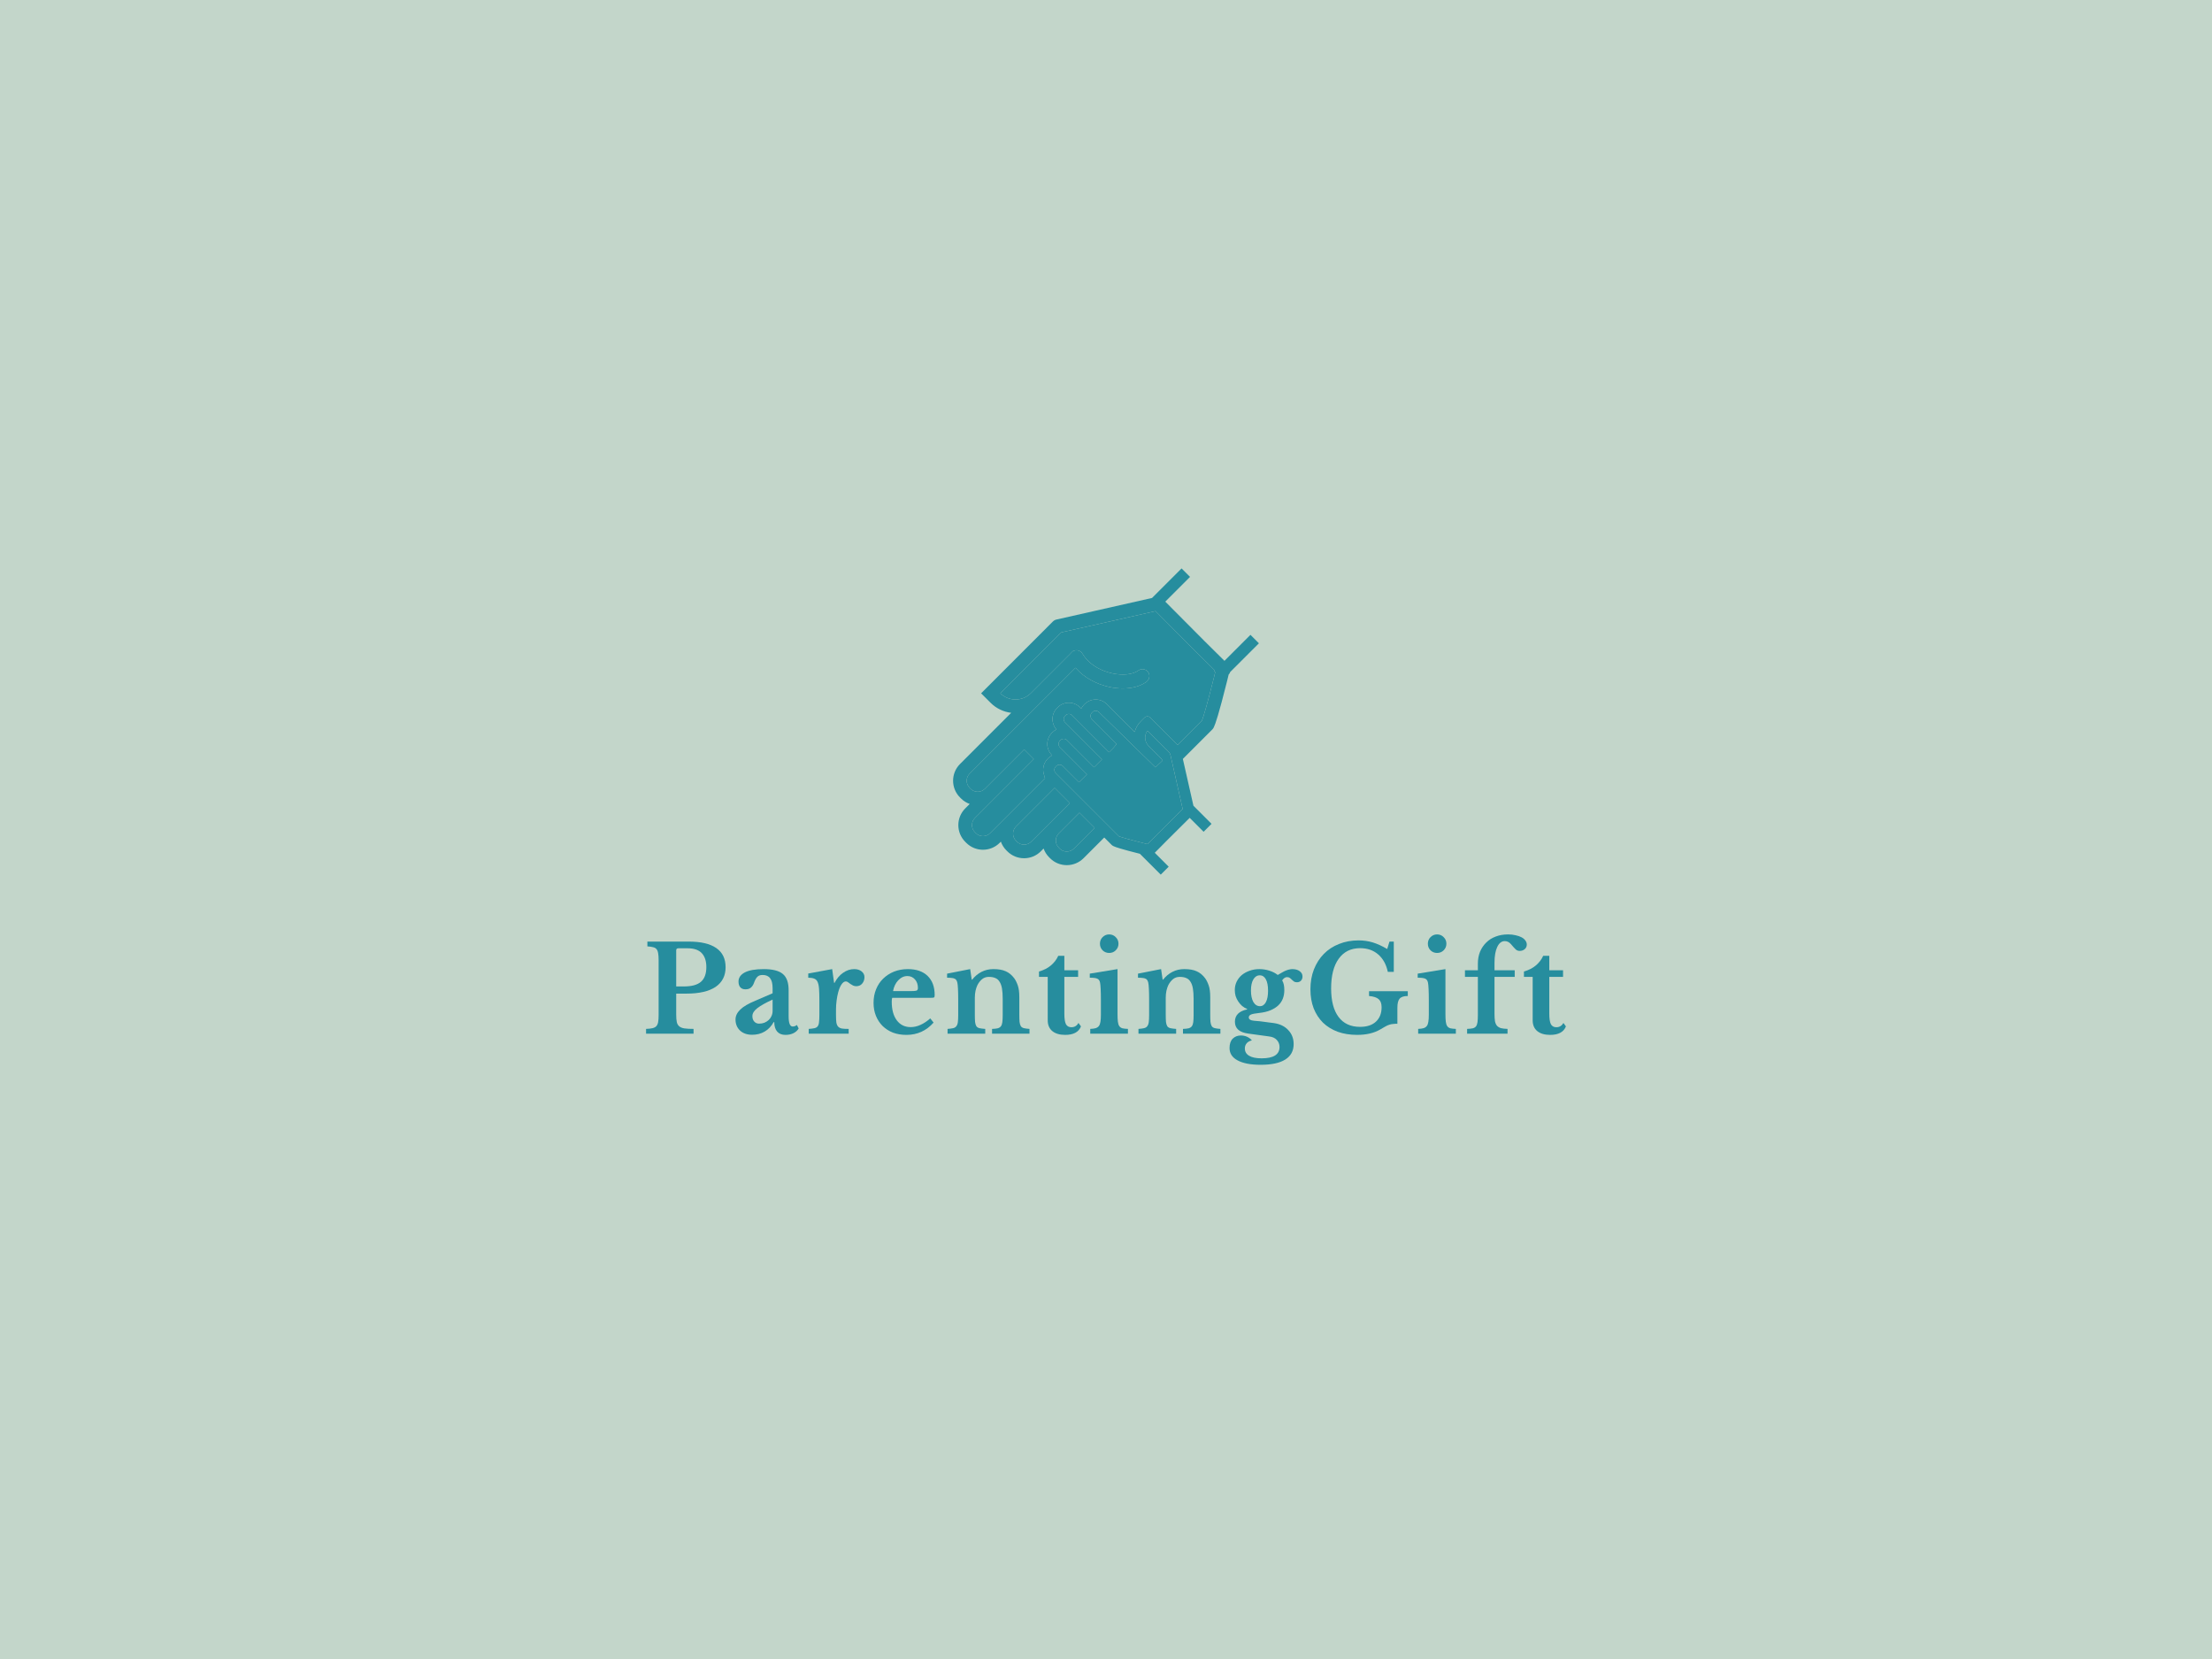 <!--?xml version="1.0" encoding="UTF-8" standalone="no"?-->
<svg viewport-fill="#c3d6ca" xmlns:dc="http://purl.org/dc/elements/1.1/" xmlns:cc="http://creativecommons.org/ns#" xmlns:rdf="http://www.w3.org/1999/02/22-rdf-syntax-ns#" xmlns:svg="http://www.w3.org/2000/svg" xmlns="http://www.w3.org/2000/svg" xmlns:xlink="http://www.w3.org/1999/xlink" id="svg6" viewBox="0 0 1024 768" height="768px" width="1024px" version="1.1">
  
  <defs id="defs10"></defs>
  <style><![CDATA[  #title path{ fill: #268d9e !important; } #tagline path{ fill: #268d9e !important; }  #icon *{ fill: #268d9e !important; } ]]> </style><g id="logo-group"><rect x="0" y="0" width="1024" height="768" style="fill: #c3d6ca" />
    <g id="icon" transform="translate(0 255.265) "><svg x="433.25" y="0" width="157.5" height="157.5" viewBox="0 0 100 100"><g display="none"><rect x="-483.066" y="-377.496" display="inline" fill="#268d9e" stroke="#268d9e" stroke-width="4" stroke-miterlimit="10" width="1220.125" height="751.558"></rect></g><g><path fill="none" d="M36.116,82.885c-1.154,1.154-1.158,3.028-0.009,4.177l0.302,0.302c0.548,0.55,1.257,0.86,2.076,0.848   c0.793-0.003,1.536-0.311,2.091-0.866l6.086-6.086l-4.46-4.46L36.116,82.885z"></path><path fill="none" d="M34.905,69.503l-7.93,7.93l-3.432,3.431c-1.148,1.149-1.148,3.017,0,4.165l0.299,0.299   c1.149,1.149,3.017,1.147,4.165,0l11.362-11.362L34.905,69.503z"></path><path fill="none" d="M68.937,59.798c-0.072-0.318-0.233-0.61-0.464-0.841l-6.031-6.031c-0.127-0.127-0.35-0.111-0.443,0.043   c-0.786,1.298-0.627,3.009,0.469,4.144l3.784,3.784l-0.004,0.004c0.073,0.073,0.278,0.38,0.314,0.456l0.057,0.125l-2.098,1.977   l-0.415-0.416L47.924,47.231c-0.523-0.524-1.376-0.524-1.899,0l-0.181,0.181c-0.524,0.525-0.524,1.375,0,1.9l7.302,7.303   l-1.035,1.208l-1.21,1.21l-0.087-0.087L40.035,48.164c-0.261-0.262-0.605-0.393-0.95-0.393s-0.688,0.131-0.95,0.393l-0.181,0.181   c-0.525,0.525-0.525,1.375,0,1.9l10.867,10.868l-2.331,2.331l-7.969-7.97c-0.261-0.262-0.605-0.393-0.949-0.393   c-0.345,0-0.689,0.131-0.951,0.393l-0.181,0.181c-0.525,0.525-0.525,1.375,0,1.9l7.969,7.969l-2.331,2.331l-0.002,0.002L37.3,63.08   c-0.527-0.527-1.381-0.528-1.91-0.003l-0.182,0.181c-0.519,0.52-0.514,1.373,0.014,1.9h-0.001l9.291,9.291l9.292,9.291   c0.593,0.232,2.866,0.909,7.247,2.008c0.057,0.014,0.106,0.027,0.164,0.042l0.909,0.222c0.03,0.007,0.059,0.014,0.089,0.022   c0.233-0.238,0.467-0.474,0.701-0.711c2.089-2.119,4.2-4.226,6.267-6.273c1.12-1.109,2.239-2.218,3.354-3.33L69.4,61.845   L68.937,59.798z"></path><path fill="none" d="M81.991,34.99c-3.882-3.792-7.759-7.698-11.517-11.491c-1.969-1.986-3.938-3.972-5.912-5.947l-27.725,6.257   L18.95,41.708c2.47,2.425,6.434,2.423,8.911,0.011l11.787-11.786c0.133-0.193,0.303-0.362,0.503-0.503l0.189-0.189l0.043,0.043   c0.976-0.509,2.181-0.16,2.727,0.804c0.283,0.5,0.639,0.972,1.028,1.428c1.761,2.067,4.527,3.646,7.749,4.335   c3.092,0.662,6.01,0.339,7.615-0.844c1.005-0.739,2.458-0.426,3.048,0.734c0.479,0.942,0.094,2.067-0.772,2.673   c-1.749,1.225-4.165,1.866-6.851,1.866c-1.253,0-2.566-0.14-3.897-0.425c-3.964-0.848-7.439-2.819-9.79-5.441   c-0.064-0.071-0.123-0.146-0.185-0.218L30.752,44.496c-0.035,0.035-0.073,0.064-0.108,0.098L9.916,65.321   c-0.553,0.553-0.857,1.292-0.857,2.083s0.304,1.53,0.857,2.083l0.299,0.299c1.15,1.15,3.015,1.15,4.165,0l11.569-11.569   l2.829,2.829l0,0L11.46,78.363c-0.553,0.552-0.857,1.292-0.857,2.083c0,0.79,0.304,1.53,0.857,2.082l0.299,0.299   c1.145,1.145,3.019,1.145,4.164,0l4.79-4.79c0,0,0.001-0.001,0.001-0.001l3.431-3.431l7.954-7.954   c-0.175-0.262-0.265-0.562-0.274-0.865c-0.231-0.637-0.336-1.309-0.281-1.976c0.087-1.054,0.532-2.082,1.335-2.885l0.185-0.184   c0.333-0.333,0.713-0.583,1.109-0.793l-0.062-0.062c-1.812-1.812-1.812-4.75,0-6.562l0.181-0.181   c0.341-0.341,0.73-0.596,1.136-0.808c-1.59-1.821-1.537-4.586,0.197-6.321l0.181-0.181c1.812-1.812,4.749-1.812,6.561,0   l0.354,0.354c0.21-0.395,0.46-0.775,0.793-1.107l0.181-0.181c1.812-1.812,4.75-1.812,6.561,0l8.174,8.174   c0.288-1.129,0.865-2.198,1.746-3.08l1.152-1.152c0.467-0.467,1.225-0.467,1.692,0l6.091,6.091l1.939,1.939l7.156-7.157   c0.411-0.934,1.707-5.419,3.474-12.482c0.113-0.473,0.235-0.966,0.356-1.457c0.024-0.098,0.047-0.194,0.071-0.291l-0.306-0.306   L81.991,34.99z"></path><path d="M84.82,32.161c-3.871-3.781-7.747-7.686-11.506-11.478c-1.961-1.978-3.924-3.954-5.89-5.921L74.7,7.487L72.213,5   l-8.684,8.684l-28.138,6.351c-0.042,0.009-0.079,0.028-0.12,0.04c-0.078,0.023-0.157,0.045-0.231,0.077   c-0.058,0.025-0.111,0.057-0.166,0.088c-0.059,0.032-0.119,0.063-0.174,0.1c-0.065,0.044-0.122,0.096-0.18,0.147   c-0.034,0.03-0.072,0.053-0.104,0.085L13.293,41.709l2.788,2.787c1.697,1.697,3.841,2.672,6.057,2.945L7.087,62.492   c-2.707,2.708-2.707,7.115,0,9.823l0.299,0.299c0.745,0.745,1.621,1.278,2.553,1.613l-1.308,1.308   c-2.708,2.708-2.708,7.114,0,9.822l0.299,0.299c1.354,1.354,3.132,2.031,4.911,2.031c1.778,0,3.557-0.677,4.911-2.031l0.349-0.349   c0.335,0.931,0.867,1.807,1.612,2.552l0.299,0.299c1.309,1.308,3.053,2.028,4.911,2.028c1.86,0,3.604-0.72,4.912-2.028l0.827-0.827   c0.334,0.935,0.867,1.813,1.614,2.561l0.302,0.302c1.303,1.303,3.039,2.019,4.893,2.019c0.009,0,0.018,0,0.027,0   c1.856-0.007,3.598-0.731,4.905-2.038l5.831-5.831c0.002-0.002,0.003-0.003,0.005-0.004l0.25-0.25l2.184,2.184   c0.118,0.118,0.252,0.206,0.391,0.281c0.042,0.022,0.082,0.048,0.126,0.066c0.011,0.005,0.022,0.012,0.033,0.016   c0.638,0.307,2.343,0.878,7.745,2.239L66.095,95l1.165-1.166l1.166-1.166l-4.091-4.091c2.371-2.424,4.798-4.841,7.166-7.186   c1.035-1.024,2.066-2.05,3.098-3.077l4.091,4.091l1.166-1.166l1.165-1.165l-5.323-5.323l-3.111-13.759l8.381-8.381   c0.001-0.001,0.003-0.003,0.004-0.004l0.294-0.294c0.199-0.199,0.346-0.43,0.444-0.677c0.458-0.935,1.418-3.707,3.858-13.453   c0.116-0.484,0.235-0.968,0.354-1.45c0.046-0.185,0.089-0.367,0.134-0.552c0.031-0.032,0.067-0.056,0.096-0.09   c0.165-0.193,0.272-0.414,0.35-0.642l8.443-8.443l-2.487-2.487L84.82,32.161z M28.007,85.329c-1.147,1.147-3.015,1.149-4.165,0   l-0.299-0.299c-1.148-1.148-1.148-3.017,0-4.165l3.432-3.431l7.93-7.93l4.464,4.464L28.007,85.329z M40.576,87.345   c-0.555,0.556-1.298,0.863-2.091,0.866c-0.818,0.012-1.528-0.298-2.076-0.848l-0.302-0.302c-1.149-1.149-1.145-3.023,0.009-4.177   l6.085-6.085l4.46,4.46L40.576,87.345z M69.182,79.05c-2.068,2.048-4.178,4.154-6.267,6.273c-0.234,0.237-0.468,0.474-0.701,0.711   c-0.03-0.007-0.059-0.014-0.089-0.022l-0.909-0.222c-0.058-0.015-0.107-0.027-0.164-0.042c-4.381-1.1-6.654-1.777-7.247-2.008   l-9.292-9.291l-9.291-9.291h0.001c-0.528-0.527-0.533-1.38-0.014-1.9l0.182-0.181c0.529-0.526,1.383-0.524,1.91,0.003l4.777,4.777   l0.002-0.002l2.331-2.331l-7.969-7.969c-0.525-0.525-0.525-1.375,0-1.9l0.181-0.181c0.261-0.262,0.605-0.393,0.951-0.393   c0.344,0,0.687,0.131,0.949,0.393l7.969,7.97l2.331-2.331L37.955,50.244c-0.525-0.525-0.525-1.375,0-1.9l0.181-0.181   c0.261-0.262,0.605-0.393,0.95-0.393s0.688,0.131,0.95,0.393l10.781,10.781l0.087,0.087l1.21-1.21l1.035-1.208l-7.302-7.303   c-0.524-0.525-0.525-1.375,0-1.9l0.181-0.181c0.523-0.524,1.376-0.524,1.899,0l16.183,15.813l0.415,0.416l2.098-1.977l-0.057-0.125   c-0.036-0.076-0.242-0.383-0.314-0.456l0.004-0.004l-3.784-3.784c-1.096-1.135-1.256-2.846-0.469-4.144   c0.093-0.153,0.316-0.17,0.443-0.043l6.031,6.031c0.231,0.231,0.392,0.522,0.464,0.841l0.463,2.048l3.136,13.875   C71.421,76.832,70.302,77.941,69.182,79.05z M82.037,35.776c-0.121,0.49-0.243,0.983-0.356,1.457   c-1.768,7.063-3.064,11.548-3.474,12.482l-7.156,7.157l-1.939-1.939l-6.091-6.091c-0.467-0.467-1.225-0.467-1.692,0l-1.152,1.152   c-0.881,0.882-1.458,1.951-1.746,3.08L50.255,44.9c-1.812-1.812-4.75-1.812-6.561,0l-0.181,0.181   c-0.333,0.333-0.583,0.712-0.793,1.107l-0.354-0.354c-1.812-1.812-4.749-1.812-6.561,0l-0.181,0.181   c-1.733,1.734-1.787,4.5-0.197,6.321c-0.406,0.212-0.796,0.468-1.136,0.808l-0.181,0.181c-1.812,1.812-1.812,4.75,0,6.562   l0.062,0.062c-0.396,0.21-0.776,0.461-1.109,0.793l-0.185,0.184c-0.803,0.803-1.248,1.832-1.335,2.885   c-0.055,0.667,0.05,1.339,0.281,1.976c0.009,0.303,0.099,0.603,0.274,0.865l-7.954,7.954l-3.431,3.431c0,0-0.001,0.001-0.001,0.001   l-4.79,4.79c-1.145,1.145-3.019,1.145-4.164,0l-0.299-0.299c-0.553-0.552-0.857-1.292-0.857-2.082c0-0.791,0.304-1.53,0.857-2.083   l17.318-17.318l0,0l-2.829-2.829L14.38,69.785c-1.15,1.15-3.015,1.15-4.165,0l-0.299-0.299c-0.553-0.552-0.857-1.292-0.857-2.083   s0.304-1.53,0.857-2.083l20.727-20.727c0.035-0.034,0.073-0.063,0.108-0.098l10.301-10.301c0.062,0.072,0.121,0.147,0.185,0.218   c2.352,2.622,5.827,4.593,9.79,5.441c1.331,0.285,2.644,0.425,3.897,0.425c2.686,0,5.102-0.641,6.851-1.866   c0.865-0.606,1.25-1.731,0.772-2.673c-0.59-1.161-2.043-1.473-3.048-0.734c-1.605,1.183-4.523,1.506-7.615,0.844   c-3.222-0.689-5.988-2.268-7.749-4.335c-0.389-0.456-0.745-0.928-1.028-1.428c-0.545-0.964-1.751-1.313-2.727-0.804L40.34,29.24   l-0.189,0.189c-0.201,0.141-0.37,0.31-0.503,0.503L27.861,41.719c-2.477,2.412-6.441,2.415-8.911-0.011l17.886-17.899l27.725-6.257   c1.975,1.975,3.944,3.961,5.912,5.947c3.758,3.792,7.635,7.698,11.517,11.491l-0.189,0.189l0.306,0.306   C82.084,35.582,82.061,35.678,82.037,35.776z"></path></g></svg></g>
    <g id="title" style="font-style:normal;font-weight:700;font-size:72px;line-height:1;font-family:'Libre Baskerville';font-variant-ligatures:none;text-align:center;text-anchor:middle" aria-label="ParentingGift">
      <path id="path14" style="font-style: normal; font-weight: 700; font-size: 72px; line-height: 1; font-family: &quot;Libre Baskerville&quot;; font-variant-ligatures: none; text-align: center; text-anchor: middle;" d="m 302.103,-40.032 q 0,7.776 -6.048,11.88 -6.048,4.032 -17.568,4.032 h -6.12 v 12.672 q 0,2.736 0.36,4.464 0.36,1.656 1.512,2.592 1.152,0.936 3.168,1.224 2.016,0.288 5.4,0.288 V 0 h -28.584 v -2.88 q 2.376,-0.072 3.888,-0.432 1.512,-0.36 2.304,-1.224 0.792,-0.864 1.08,-2.448 0.288,-1.584 0.288,-4.104 v -33.264 q 0,-2.52 -0.288,-4.032 -0.216,-1.584 -0.936,-2.448 -0.72,-0.936 -2.088,-1.224 -1.296,-0.36 -3.456,-0.504 v -2.88 h 24.912 q 10.944,0 16.56,3.888 5.616,3.888 5.616,11.52 z m -29.736,11.592 h 4.68 q 6.984,0 10.224,-2.808 3.24,-2.808 3.24,-8.856 0,-5.4 -2.736,-8.352 -2.736,-2.952 -8.568,-2.952 h -5.544 q -1.296,0 -1.296,1.224 z" transform="translate(0 368.775) translate(299.083 67.114) scale(0.769) translate(-254.223 55.44)"></path>
      <path id="path16" style="font-style: normal; font-weight: 700; font-size: 72px; line-height: 1; font-family: &quot;Libre Baskerville&quot;; font-variant-ligatures: none; text-align: center; text-anchor: middle;" d="m 327.377,-20.52 q -6.048,2.736 -9.144,5.112 -3.024,2.304 -3.024,4.824 0,2.088 1.152,3.312 1.152,1.224 2.88,1.224 1.728,0 3.24,-0.576 1.512,-0.648 2.592,-1.656 1.08,-1.008 1.656,-2.376 0.648,-1.44 0.648,-3.024 z m 0,-3.816 v -3.024 q 0,-4.176 -1.512,-6.048 -1.44,-1.944 -4.536,-1.944 -2.088,0 -3.168,1.152 -1.08,1.08 -2.016,3.672 -0.648,1.8 -1.872,2.808 -1.152,1.008 -3.24,1.008 -2.016,0 -3.096,-1.224 -1.08,-1.224 -1.08,-3.456 0,-3.456 3.744,-5.472 3.816,-2.016 11.448,-2.016 8.064,0 11.52,2.952 3.456,2.88 3.456,9.72 v 15.768 q 0,6.12 2.448,6.12 1.368,0 2.52,-0.936 l 1.08,2.088 q -1.008,1.8 -3.168,2.88 -2.088,1.008 -4.752,1.008 -3.312,0 -5.04,-2.016 -1.728,-2.016 -1.728,-5.688 h -0.36 q -2.088,3.744 -5.4,5.688 -3.312,1.944 -7.56,1.944 -4.536,0 -7.272,-2.52 -2.736,-2.592 -2.736,-6.696 0,-3.168 2.808,-5.904 2.808,-2.808 9.36,-5.472 z" transform="translate(0 368.775) translate(340.494 79.852) scale(0.769) translate(-305.057 38.88)"></path>
      <path id="path18" style="font-style: normal; font-weight: 700; font-size: 72px; line-height: 1; font-family: &quot;Libre Baskerville&quot;; font-variant-ligatures: none; text-align: center; text-anchor: middle;" d="m 362.529,-11.16 q 0,2.808 0.216,4.464 0.288,1.584 1.08,2.448 0.792,0.864 2.304,1.152 1.512,0.216 4.032,0.216 V 0 h -24.048 v -2.88 q 2.16,-0.144 3.456,-0.432 1.296,-0.288 1.944,-1.152 0.648,-0.864 0.792,-2.448 0.216,-1.656 0.216,-4.392 v -8.784 q 0,-4.464 -0.216,-7.128 -0.216,-2.664 -0.936,-4.104 -0.72,-1.44 -2.088,-1.872 -1.296,-0.504 -3.456,-0.504 v -2.52 l 14.4,-2.664 1.152,8.28 h 0.288 q 1.944,-3.816 5.112,-6.048 3.168,-2.232 6.696,-2.232 2.736,0 4.464,1.368 1.728,1.368 1.728,3.456 0,2.304 -1.368,3.888 -1.296,1.584 -3.6,1.584 -1.08,0 -1.944,-0.432 -0.864,-0.432 -1.584,-0.936 -0.648,-0.576 -1.368,-1.008 -0.648,-0.504 -1.368,-0.504 -1.368,0 -2.592,1.8 -1.224,1.8 -2.016,4.824 -0.576,2.16 -0.936,4.896 -0.36,2.664 -0.36,5.328 z" transform="translate(0 368.775) translate(374.162 79.852) scale(0.769) translate(-345.825 38.88)"></path>
      <path id="path20" style="font-style: normal; font-weight: 700; font-size: 72px; line-height: 1; font-family: &quot;Libre Baskerville&quot;; font-variant-ligatures: none; text-align: center; text-anchor: middle;" d="m 418.271,-6.696 q -6.552,7.416 -16.344,7.416 -4.464,0 -8.136,-1.368 -3.6,-1.44 -6.192,-3.96 -2.592,-2.592 -4.032,-6.12 -1.44,-3.528 -1.44,-7.848 0,-4.464 1.512,-8.136 1.512,-3.744 4.248,-6.408 2.808,-2.736 6.552,-4.248 3.816,-1.512 8.352,-1.512 7.632,0 11.88,4.104 4.248,4.104 4.248,11.52 0,1.152 -0.36,1.44 -0.36,0.216 -2.016,0.216 h -23.184 q -0.288,0.648 -0.288,2.376 0,7.056 3.024,11.16 3.096,4.104 8.352,4.104 3.024,0 5.976,-1.368 3.024,-1.368 5.832,-3.888 z m -13.968,-18.936 q 2.88,0 3.672,-0.288 0.864,-0.36 0.864,-1.584 0,-3.168 -1.8,-5.184 -1.8,-2.016 -4.536,-2.016 -3.096,0 -5.544,2.592 -2.376,2.52 -3.096,6.48 z" transform="translate(0 368.775) translate(404.394 79.852) scale(0.769) translate(-382.127 38.88)"></path>
      <path id="path22" style="font-style: normal; font-weight: 700; font-size: 72px; line-height: 1; font-family: &quot;Libre Baskerville&quot;; font-variant-ligatures: none; text-align: center; text-anchor: middle;" d="m 440.082,-11.736 q 0,2.952 0.144,4.68 0.216,1.656 0.792,2.592 0.648,0.864 1.872,1.152 1.296,0.288 3.456,0.432 V 0 h -22.68 v -2.88 q 2.088,-0.144 3.312,-0.432 1.296,-0.288 1.944,-1.152 0.72,-0.864 0.936,-2.448 0.216,-1.584 0.216,-4.32 v -9 q 0,-4.248 -0.144,-6.84 -0.144,-2.664 -0.36,-3.6 -0.216,-0.936 -0.576,-1.512 -0.36,-0.648 -1.08,-0.936 -0.72,-0.36 -1.8,-0.432 -1.08,-0.144 -2.736,-0.144 v -2.448 l 13.896,-2.736 0.936,6.336 h 0.288 q 2.376,-3.024 5.616,-4.68 3.24,-1.656 7.128,-1.656 4.608,0 7.416,1.296 2.88,1.224 5.112,4.176 1.224,1.656 2.16,4.32 0.936,2.592 0.936,7.2 v 10.152 q 0,2.952 0.144,4.68 0.216,1.656 0.792,2.592 0.648,0.864 1.872,1.152 1.224,0.288 3.312,0.432 V 0 h -22.536 v -2.88 q 2.16,-0.072 3.384,-0.36 1.296,-0.36 1.944,-1.224 0.648,-0.864 0.864,-2.448 0.216,-1.656 0.216,-4.32 v -9.792 q 0,-3.672 -0.432,-6.192 -0.432,-2.52 -1.44,-4.032 -0.936,-1.584 -2.52,-2.232 -1.584,-0.72 -3.96,-0.72 -2.304,0 -3.96,1.296 -1.656,1.296 -2.88,3.6 -0.648,1.296 -1.152,3.384 -0.432,2.016 -0.432,4.248 z" transform="translate(0 368.775) translate(438.433 79.852) scale(0.769) translate(-423.378 38.88)"></path>
      <path id="path24" style="font-style: normal; font-weight: 700; font-size: 72px; line-height: 1; font-family: &quot;Libre Baskerville&quot;; font-variant-ligatures: none; text-align: center; text-anchor: middle;" d="m 475.691,-34.2 v -3.24 q 4.32,-1.224 7.2,-3.672 2.952,-2.52 4.392,-5.76 h 3.672 v 8.712 h 8.28 v 3.96 h -8.28 v 22.104 q 0,4.464 0.936,6.336 1.008,1.872 3.312,1.872 2.808,0 4.248,-2.592 l 1.512,2.088 q -2.016,5.112 -9.504,5.112 -4.968,0 -7.776,-2.304 -2.736,-2.304 -2.736,-6.48 V -34.2 Z" transform="translate(0 368.775) translate(480.981 73.705) scale(0.769) translate(-475.691 46.872)"></path>
      <path id="path26" style="font-style: normal; font-weight: 700; font-size: 72px; line-height: 1; font-family: &quot;Libre Baskerville&quot;; font-variant-ligatures: none; text-align: center; text-anchor: middle;" d="m 519.957,-11.808 q 0,2.88 0.216,4.608 0.216,1.728 0.864,2.664 0.648,0.936 1.872,1.296 1.224,0.288 3.312,0.36 V 0 h -22.68 v -2.88 q 2.016,-0.072 3.24,-0.432 1.296,-0.432 1.944,-1.296 0.72,-0.936 0.936,-2.52 0.288,-1.656 0.288,-4.176 v -8.856 q 0,-4.176 -0.144,-6.84 -0.144,-2.736 -0.36,-3.744 -0.36,-1.8 -1.656,-2.376 -1.224,-0.576 -4.536,-0.576 v -2.448 l 16.704,-2.736 z m -10.584,-42.336 q 0,-2.376 1.584,-3.96 1.656,-1.656 3.96,-1.656 2.376,0 3.96,1.656 1.656,1.584 1.656,3.96 0,2.304 -1.656,3.96 -1.584,1.584 -3.96,1.584 -2.304,0 -3.96,-1.584 -1.584,-1.656 -1.584,-3.96 z" transform="translate(0 368.775) translate(504.491 63.791) scale(0.769) translate(-503.253 59.76)"></path>
      <path id="path28" style="font-style: normal; font-weight: 700; font-size: 72px; line-height: 1; font-family: &quot;Libre Baskerville&quot;; font-variant-ligatures: none; text-align: center; text-anchor: middle;" d="m 545.973,-11.736 q 0,2.952 0.144,4.68 0.216,1.656 0.792,2.592 0.648,0.864 1.872,1.152 1.296,0.288 3.456,0.432 V 0 h -22.68 v -2.88 q 2.088,-0.144 3.312,-0.432 1.296,-0.288 1.944,-1.152 0.72,-0.864 0.936,-2.448 0.216,-1.584 0.216,-4.32 v -9 q 0,-4.248 -0.144,-6.84 -0.144,-2.664 -0.36,-3.6 -0.216,-0.936 -0.576,-1.512 -0.36,-0.648 -1.08,-0.936 -0.72,-0.36 -1.8,-0.432 -1.08,-0.144 -2.736,-0.144 v -2.448 l 13.896,-2.736 0.936,6.336 h 0.288 q 2.376,-3.024 5.616,-4.68 3.24,-1.656 7.128,-1.656 4.608,0 7.416,1.296 2.88,1.224 5.112,4.176 1.224,1.656 2.16,4.32 0.936,2.592 0.936,7.2 v 10.152 q 0,2.952 0.144,4.68 0.216,1.656 0.792,2.592 0.648,0.864 1.872,1.152 1.224,0.288 3.312,0.432 V 0 h -22.536 v -2.88 q 2.16,-0.072 3.384,-0.36 1.296,-0.36 1.944,-1.224 0.648,-0.864 0.864,-2.448 0.216,-1.656 0.216,-4.32 v -9.792 q 0,-3.672 -0.432,-6.192 -0.432,-2.52 -1.44,-4.032 -0.936,-1.584 -2.52,-2.232 -1.584,-0.72 -3.96,-0.72 -2.304,0 -3.96,1.296 -1.656,1.296 -2.88,3.6 -0.648,1.296 -1.152,3.384 -0.432,2.016 -0.432,4.248 z" transform="translate(0 368.775) translate(526.811 79.852) scale(0.769) translate(-529.269 38.88)"></path>
      <path id="path30" style="font-style: normal; font-weight: 700; font-size: 72px; line-height: 1; font-family: &quot;Libre Baskerville&quot;; font-variant-ligatures: none; text-align: center; text-anchor: middle;" d="m 596.197,-7.776 q 1.944,0.144 3.384,0.288 1.512,0.144 2.808,0.36 1.368,0.144 2.664,0.36 1.368,0.144 2.88,0.36 5.616,0.792 8.784,4.248 3.24,3.384 3.24,8.424 0,6.12 -5.04,9.288 -5.04,3.168 -14.832,3.168 -9,0 -13.896,-2.664 -4.824,-2.592 -4.824,-7.416 0,-3.744 1.944,-5.688 1.944,-1.872 4.896,-1.872 1.872,0 3.6,0.72 1.8,0.792 3.024,2.232 -1.872,0.36 -3.096,1.656 -1.152,1.368 -1.152,3.168 0,2.88 2.52,4.392 2.592,1.584 7.56,1.584 10.8,0 10.8,-6.84 0,-2.448 -1.656,-4.248 -1.584,-1.728 -4.608,-2.088 l -12.6,-1.728 q -7.992,-1.08 -7.992,-7.128 0,-2.952 1.872,-4.824 1.944,-1.872 5.472,-2.592 v -0.288 q -1.656,-0.648 -3.024,-1.8 -1.296,-1.152 -2.304,-2.664 -1.008,-1.512 -1.584,-3.24 -0.504,-1.8 -0.504,-3.672 0,-2.664 1.08,-4.968 1.152,-2.376 3.096,-4.032 2.016,-1.656 4.68,-2.592 2.736,-1.008 5.904,-1.008 3.096,0 6.048,0.936 2.952,0.936 5.04,2.592 1.656,-1.008 2.88,-1.656 1.224,-0.72 2.232,-1.08 1.08,-0.432 1.944,-0.576 0.864,-0.216 1.728,-0.216 2.736,0 4.392,1.224 1.728,1.224 1.728,3.24 0,1.512 -0.936,2.52 -0.936,0.936 -2.448,0.936 -1.08,0 -1.728,-0.432 -0.648,-0.504 -1.296,-1.08 -0.576,-0.648 -1.224,-1.08 -0.648,-0.504 -1.728,-0.504 -1.512,0 -2.88,1.944 0.72,1.224 1.008,2.664 0.288,1.368 0.288,3.24 0,2.736 -0.864,5.04 -0.864,2.304 -2.736,4.104 -1.8,1.728 -4.68,2.952 -2.88,1.224 -6.984,1.656 -3.456,0.36 -4.824,0.936 -1.296,0.576 -1.296,1.728 0,1.728 3.24,2.016 z m 3.456,-8.784 q 2.304,0 3.6,-2.448 1.296,-2.448 1.296,-6.84 0,-4.464 -1.296,-6.84 -1.296,-2.448 -3.672,-2.448 -2.448,0 -3.888,2.448 -1.44,2.448 -1.44,6.696 0,4.32 1.44,6.912 1.512,2.52 3.96,2.52 z" transform="translate(0 368.775) translate(569.193 79.852) scale(0.769) translate(-581.365 38.88)"></path>
      <path id="path32" style="font-style: normal; font-weight: 700; font-size: 72px; line-height: 1; font-family: &quot;Libre Baskerville&quot;; font-variant-ligatures: none; text-align: center; text-anchor: middle;" d="m 655.192,0.72 q -6.48,0 -11.736,-1.872 -5.184,-1.944 -8.856,-5.472 -3.6,-3.6 -5.616,-8.64 -1.944,-5.112 -1.944,-11.448 0,-6.552 2.088,-11.952 2.16,-5.472 5.976,-9.36 3.816,-3.888 9.144,-5.976 5.328,-2.16 11.808,-2.16 4.464,0 8.496,1.224 4.032,1.224 8.712,3.96 l 1.368,-4.464 h 2.592 v 18.216 h -3.6 q -1.44,-6.768 -5.832,-10.512 -4.32,-3.744 -10.872,-3.744 -8.28,0 -12.888,6.408 -4.536,6.336 -4.536,17.784 0,11.232 4.464,17.208 4.464,5.976 12.96,5.976 6.12,0 9.504,-3.096 3.456,-3.168 3.456,-8.712 0,-3.312 -1.728,-4.824 -1.728,-1.584 -5.832,-1.944 v -2.88 h 23.328 v 2.88 q -3.528,0 -4.896,1.584 -1.368,1.512 -1.368,5.544 v 9.576 q -1.584,0 -2.664,0.144 -1.08,0.072 -2.16,0.432 -1.008,0.288 -2.304,1.008 -1.296,0.72 -3.24,1.872 -5.544,3.24 -13.824,3.24 z" transform="translate(0 368.775) translate(606.635 66.56) scale(0.769) translate(-627.04 56.16)"></path>
      <path id="path34" style="font-style: normal; font-weight: 700; font-size: 72px; line-height: 1; font-family: &quot;Libre Baskerville&quot;; font-variant-ligatures: none; text-align: center; text-anchor: middle;" d="m 705.301,-11.808 q 0,2.88 0.216,4.608 0.216,1.728 0.864,2.664 0.648,0.936 1.872,1.296 1.224,0.288 3.312,0.36 V 0 h -22.68 v -2.88 q 2.016,-0.072 3.24,-0.432 1.296,-0.432 1.944,-1.296 0.72,-0.936 0.936,-2.52 0.288,-1.656 0.288,-4.176 v -8.856 q 0,-4.176 -0.144,-6.84 -0.144,-2.736 -0.36,-3.744 -0.36,-1.8 -1.656,-2.376 -1.224,-0.576 -4.536,-0.576 v -2.448 l 16.704,-2.736 z m -10.584,-42.336 q 0,-2.376 1.584,-3.96 1.656,-1.656 3.96,-1.656 2.376,0 3.96,1.656 1.656,1.584 1.656,3.96 0,2.304 -1.656,3.96 -1.584,1.584 -3.96,1.584 -2.304,0 -3.96,-1.584 -1.584,-1.656 -1.584,-3.96 z" transform="translate(0 368.775) translate(656.294 63.791) scale(0.769) translate(-688.597 59.76)"></path>
      <path id="path36" style="font-style: normal; font-weight: 700; font-size: 72px; line-height: 1; font-family: &quot;Libre Baskerville&quot;; font-variant-ligatures: none; text-align: center; text-anchor: middle;" d="m 714.037,-38.16 h 7.776 v -4.032 q 0,-3.888 1.296,-7.128 1.368,-3.24 3.744,-5.544 2.376,-2.376 5.688,-3.6 3.384,-1.296 7.488,-1.296 2.448,0 4.464,0.504 2.088,0.432 3.6,1.224 1.512,0.792 2.304,1.944 0.864,1.152 0.864,2.448 0,1.656 -1.224,2.736 -1.224,1.08 -3.096,1.08 -1.296,0 -2.304,-0.864 -0.936,-0.864 -2.88,-3.168 -0.864,-1.008 -1.8,-1.44 -0.936,-0.432 -1.944,-0.432 -2.88,0 -4.536,3.528 -1.656,3.456 -1.656,9.576 v 4.464 h 12.168 v 3.96 h -12.168 v 22.248 q 0,2.736 0.288,4.464 0.36,1.728 1.224,2.736 0.936,1.008 2.448,1.44 1.512,0.36 3.888,0.432 V 0 h -24.336 v -2.88 q 2.16,-0.072 3.456,-0.36 1.296,-0.36 1.944,-1.224 0.648,-0.936 0.864,-2.52 0.216,-1.656 0.216,-4.392 V -34.2 h -7.776 z" transform="translate(0 368.775) translate(678.171 63.791) scale(0.769) translate(-714.037 59.76)"></path>
      <path id="path38" style="font-style: normal; font-weight: 700; font-size: 72px; line-height: 1; font-family: &quot;Libre Baskerville&quot;; font-variant-ligatures: none; text-align: center; text-anchor: middle;" d="m 746.534,-34.2 v -3.24 q 4.32,-1.224 7.2,-3.672 2.952,-2.52 4.392,-5.76 h 3.672 v 8.712 h 8.28 v 3.96 h -8.28 v 22.104 q 0,4.464 0.936,6.336 1.008,1.872 3.312,1.872 2.808,0 4.248,-2.592 l 1.512,2.088 q -2.016,5.112 -9.504,5.112 -4.968,0 -7.776,-2.304 -2.736,-2.304 -2.736,-6.48 V -34.2 Z" transform="translate(0 368.775) translate(705.477 73.705) scale(0.769) translate(-746.534 46.872)"></path>
    </g>
    <g id="tagline" style="font-style:oblique;font-weight:normal;font-size:32px;line-height:1;font-family:'Libre Baskerville';font-variant-ligatures:none;text-align:center;text-anchor:middle"></g>
  </g>
</svg>
